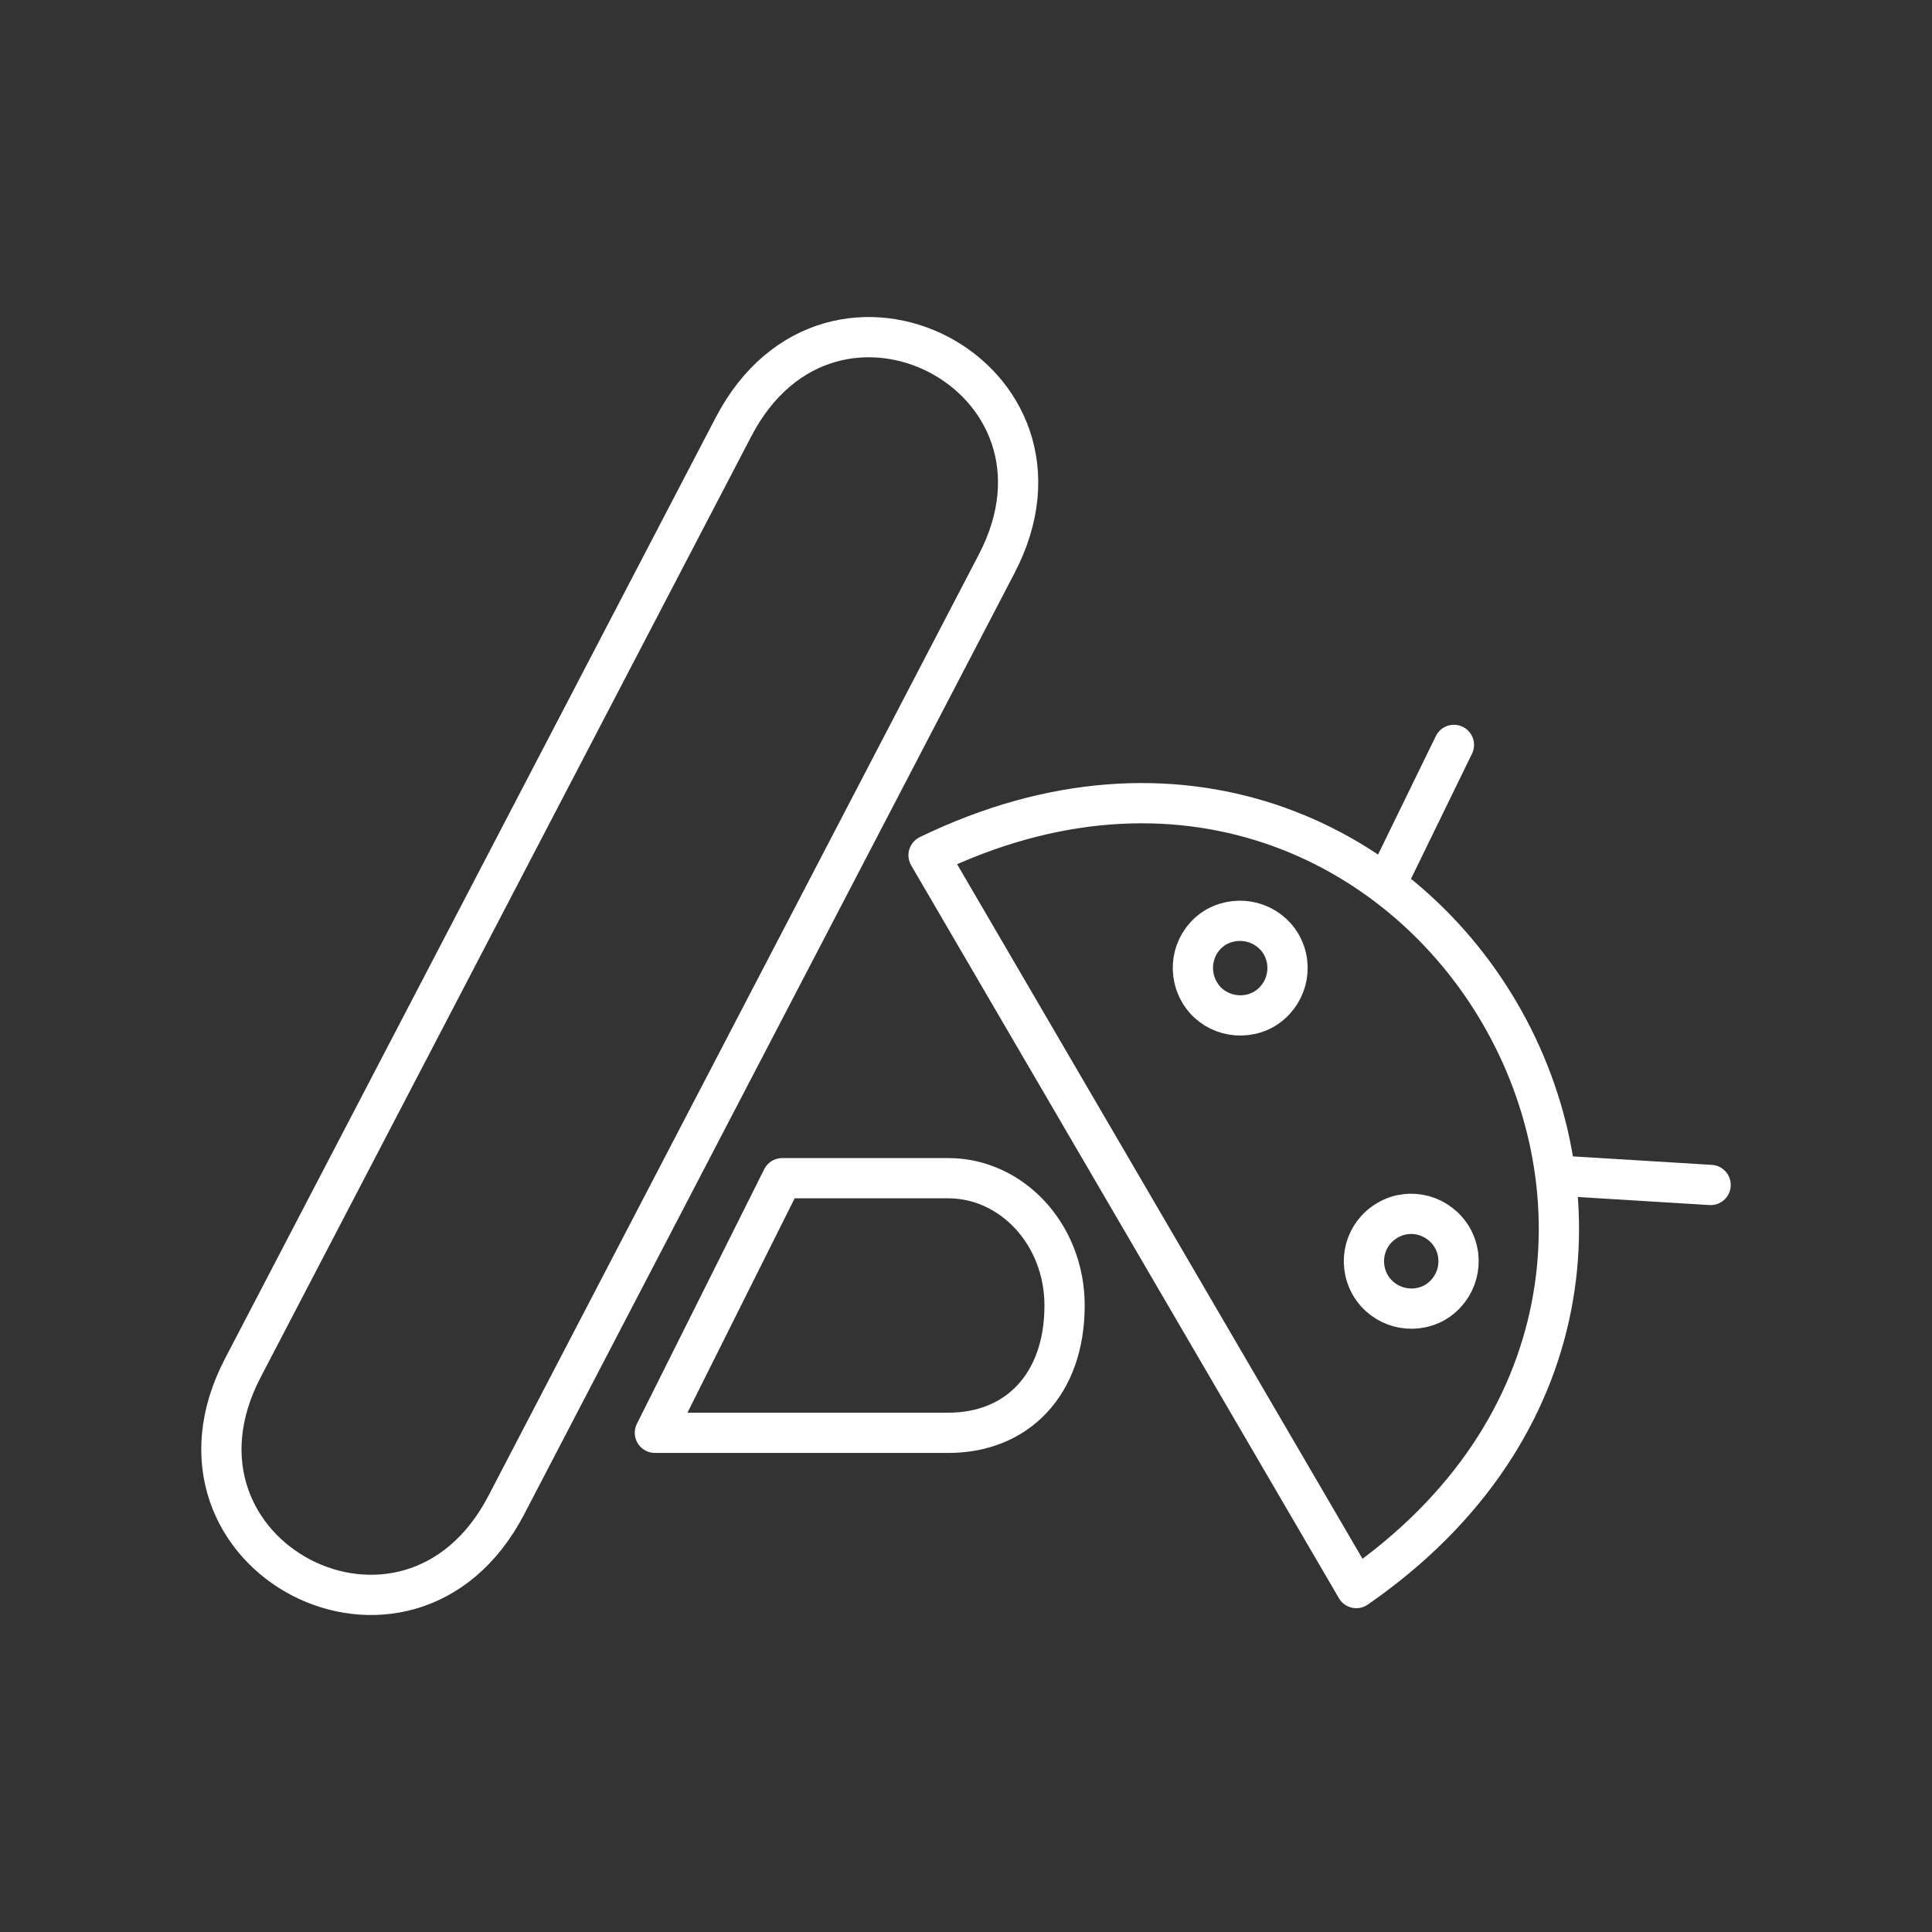 <?xml version="1.0" encoding="UTF-8"?><svg id="b" xmlns="http://www.w3.org/2000/svg" viewBox="0 0 48 48"><rect x="0" y="0" width="48" height="48" fill="#333333" stroke="none"/><defs><style>.j{fill:none;stroke:#fff;stroke-linecap:round;stroke-linejoin:round;}</style></defs><path id="c" class="j" d="m36.122,18.507l-1.666,3.416"/><path id="d" class="j" d="m42.5,29.44l-3.795-.232"/><path id="e" class="j" d="m31.831,23.462c.327.569.127,1.286-.432,1.613-.559.316-1.286.127-1.602-.432-.327-.569-.137-1.286.422-1.613.569-.316,1.286-.127,1.613.432Z"/><path id="f" class="j" d="m23.561,35.597h-7.29l3.163-6.325h4.127c1.572,0,2.888,1.392,2.888,3.163,0,1.959-1.176,3.163-2.888,3.163Z"/><path id="g" class="j" d="m36.08,30.747c.327.569.127,1.286-.432,1.613-.559.316-1.276.127-1.602-.432-.327-.569-.137-1.286.432-1.613.559-.327,1.276-.127,1.602.432Z"/><path id="h" class="j" d="m23.07,21.248c12.366-5.999,21.928,10.384,10.627,18.207l-10.627-18.207Z"/><path id="i" class="j" d="m6.034,33.984l12.187-23.372c2.435-4.681,8.982-1.265,6.536,3.405l-12.176,23.372c-2.435,4.681-8.982,1.265-6.547-3.405Z"/></svg>
